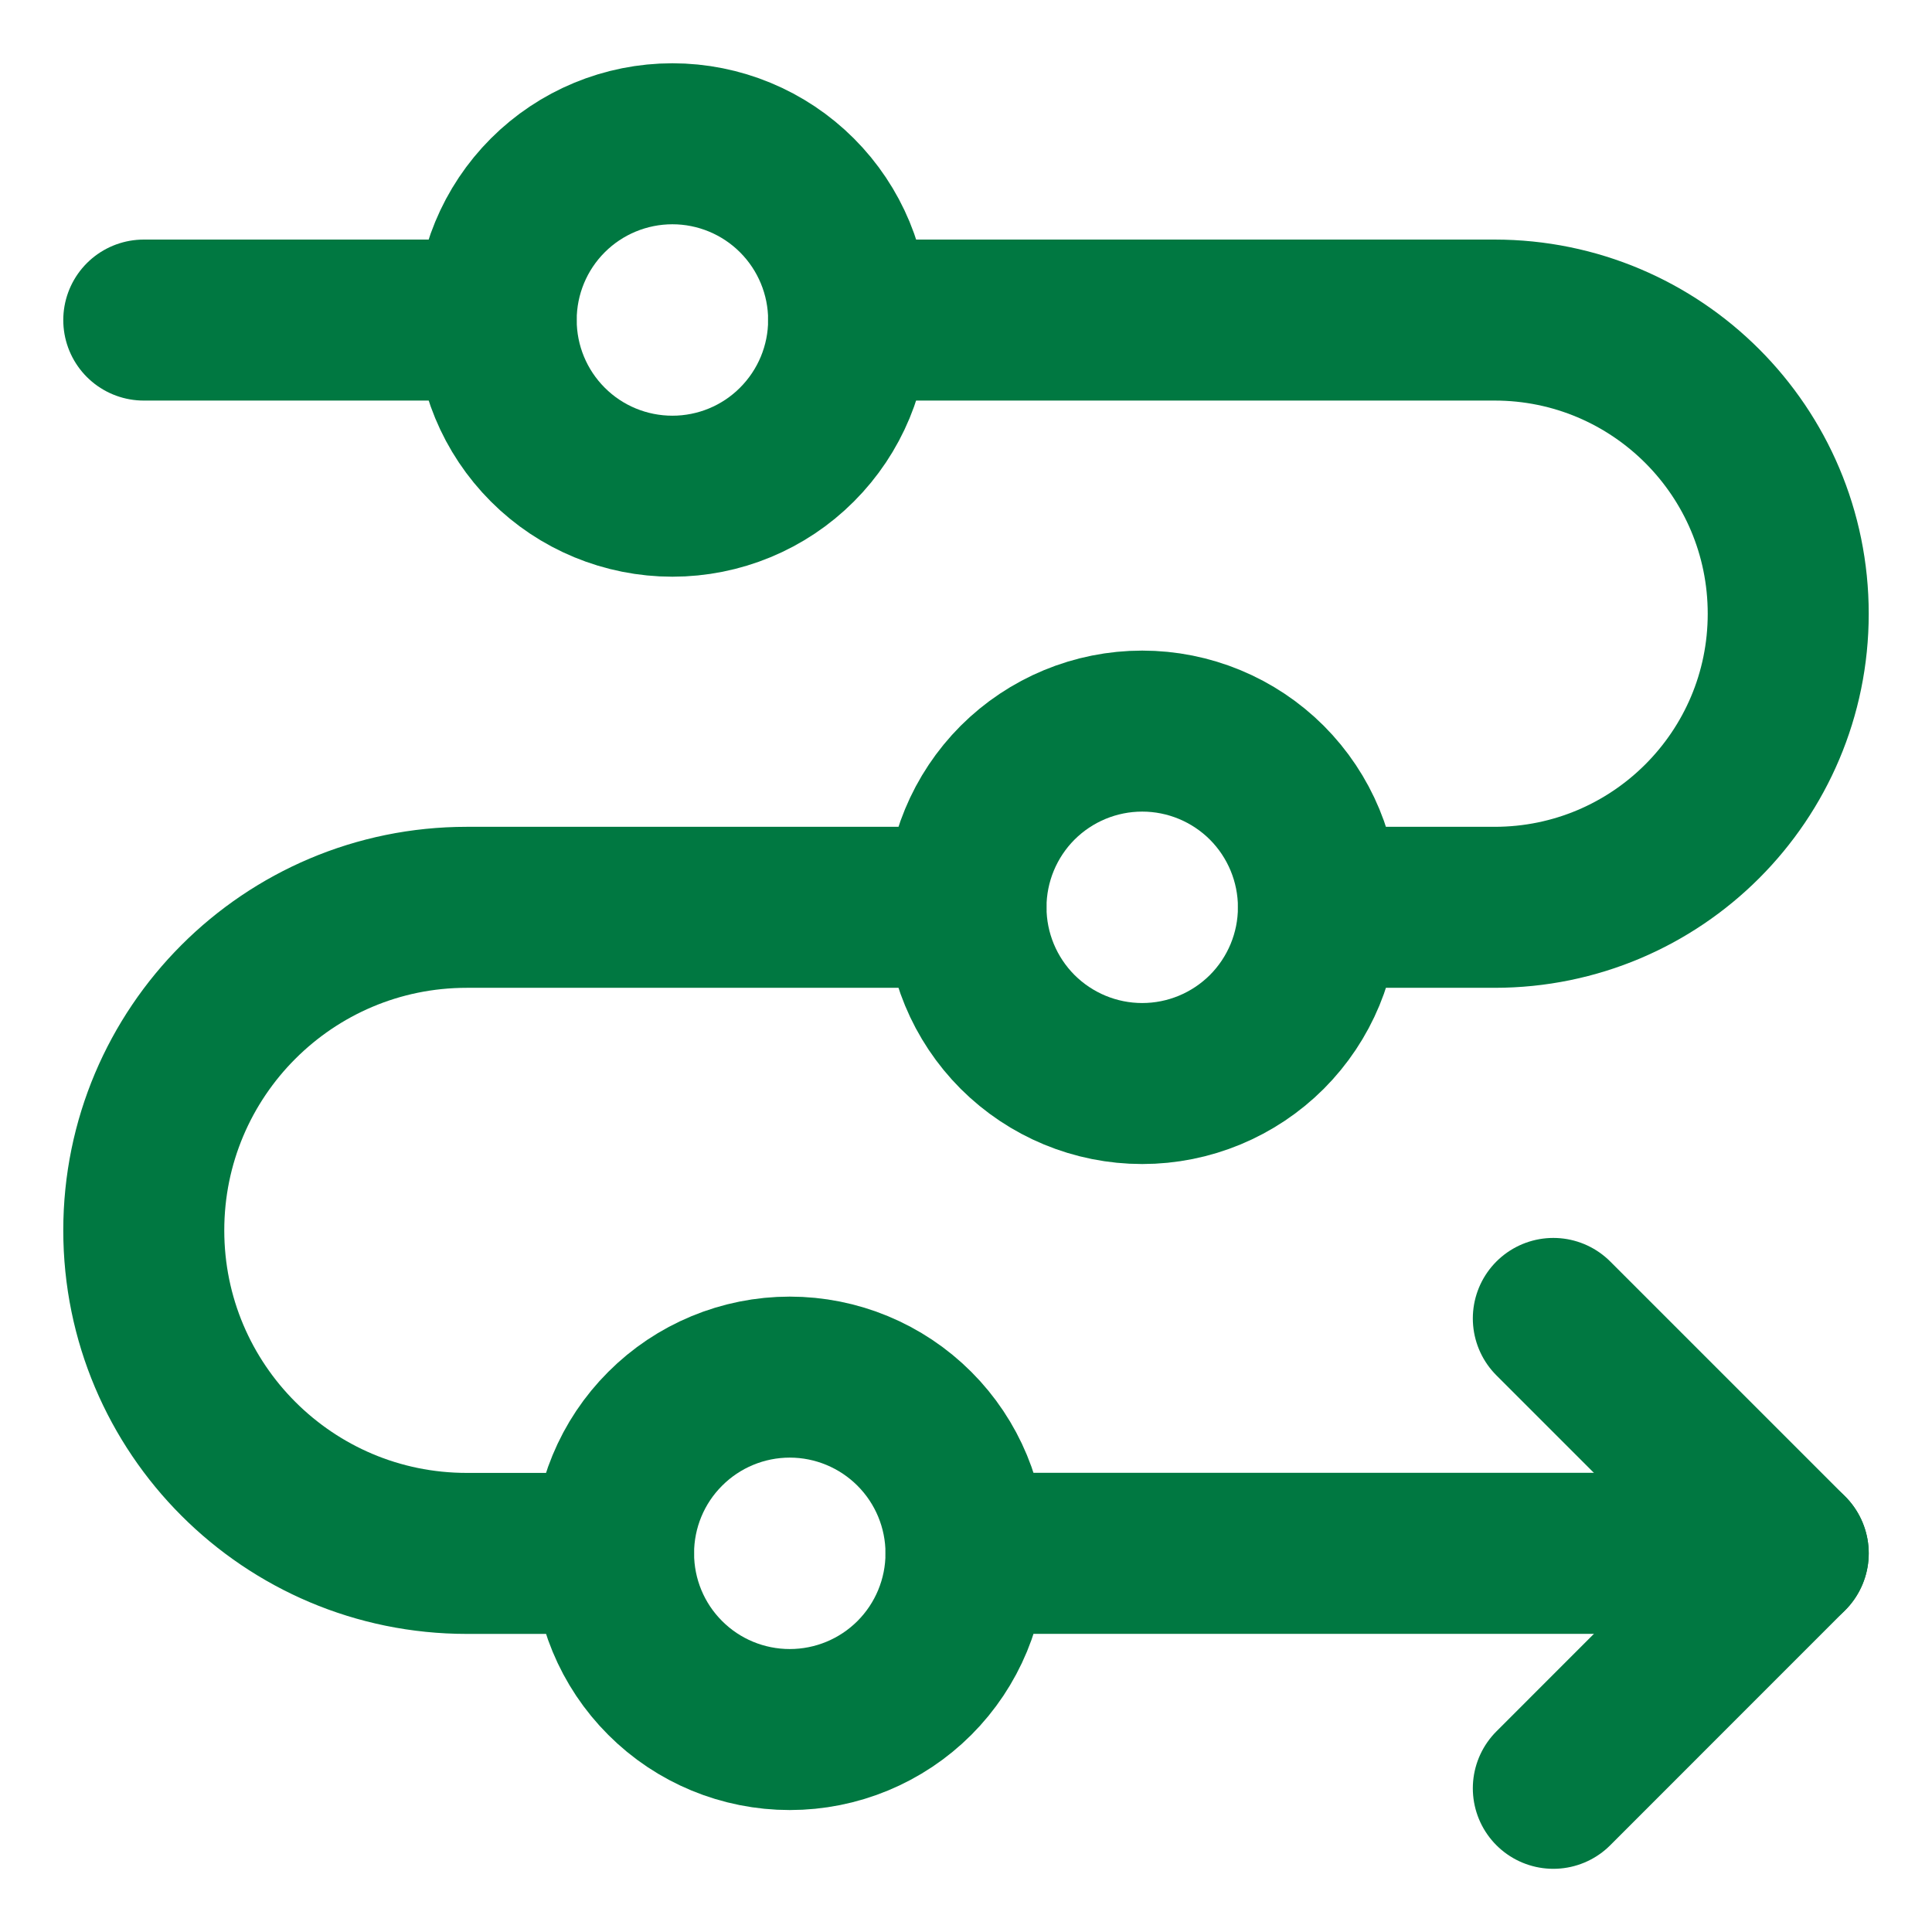 <svg width="24" height="24" viewBox="0 0 24 24" fill="none" xmlns="http://www.w3.org/2000/svg">
<g id="Arrow-Roadmap--Streamline-Core" clip-path="url(#clip0_176_3962)">
<g id="arrow-roadmap">
<path id="Vector 362" d="M12 19.296H22.214" stroke="#007841" stroke-width="2" stroke-linecap="round" stroke-linejoin="round"/>
<path id="Vector 365" d="M19.296 16.378L22.214 19.296L19.296 22.215" stroke="#007841" stroke-width="2" stroke-linecap="round" stroke-linejoin="round"/>
<path id="Ellipse 324" d="M6.164 3.975C6.164 4.556 6.394 5.112 6.805 5.523C7.215 5.934 7.772 6.164 8.353 6.164C8.933 6.164 9.49 5.934 9.9 5.523C10.311 5.112 10.542 4.556 10.542 3.975C10.542 3.395 10.311 2.838 9.9 2.427C9.49 2.017 8.933 1.786 8.353 1.786C7.772 1.786 7.215 2.017 6.805 2.427C6.394 2.838 6.164 3.395 6.164 3.975Z" stroke="#007841" stroke-width="2" stroke-linecap="round" stroke-linejoin="round"/>
<path id="Ellipse 325" d="M12 11.271C12 11.852 12.231 12.408 12.641 12.819C13.052 13.229 13.608 13.46 14.189 13.46C14.77 13.46 15.326 13.229 15.737 12.819C16.147 12.408 16.378 11.852 16.378 11.271C16.378 10.691 16.147 10.134 15.737 9.723C15.326 9.313 14.77 9.082 14.189 9.082C13.608 9.082 13.052 9.313 12.641 9.723C12.231 10.134 12 10.691 12 11.271Z" stroke="#007841" stroke-width="2" stroke-linecap="round" stroke-linejoin="round"/>
<path id="Ellipse 326" d="M7.622 19.296C7.622 19.877 7.852 20.434 8.263 20.844C8.673 21.255 9.23 21.485 9.811 21.485C10.391 21.485 10.948 21.255 11.359 20.844C11.769 20.434 12 19.877 12 19.296C12 18.716 11.769 18.159 11.359 17.749C10.948 17.338 10.391 17.107 9.811 17.107C9.23 17.107 8.673 17.338 8.263 17.749C7.852 18.159 7.622 18.716 7.622 19.296Z" stroke="#007841" stroke-width="2" stroke-linecap="round" stroke-linejoin="round"/>
<path id="Vector 361" d="M12 11.271H5.798C3.582 11.271 1.786 13.068 1.786 15.284C1.786 17.5 3.582 19.297 5.798 19.297H7.622" stroke="#007841" stroke-width="2" stroke-linecap="round" stroke-linejoin="round"/>
<path id="Vector 363" d="M16.378 11.271H18.566C20.581 11.271 22.214 9.638 22.214 7.624C22.214 5.609 20.581 3.976 18.566 3.976H10.541" stroke="#007841" stroke-width="2" stroke-linecap="round" stroke-linejoin="round"/>
<path id="Vector 364" d="M6.163 3.976H1.786" stroke="#007841" stroke-width="2" stroke-linecap="round" stroke-linejoin="round"/>
</g>
</g>
<defs>
<clipPath id="clip0_176_3962">
<rect width="24" height="24" fill="white"/>
</clipPath>
</defs>
</svg>
